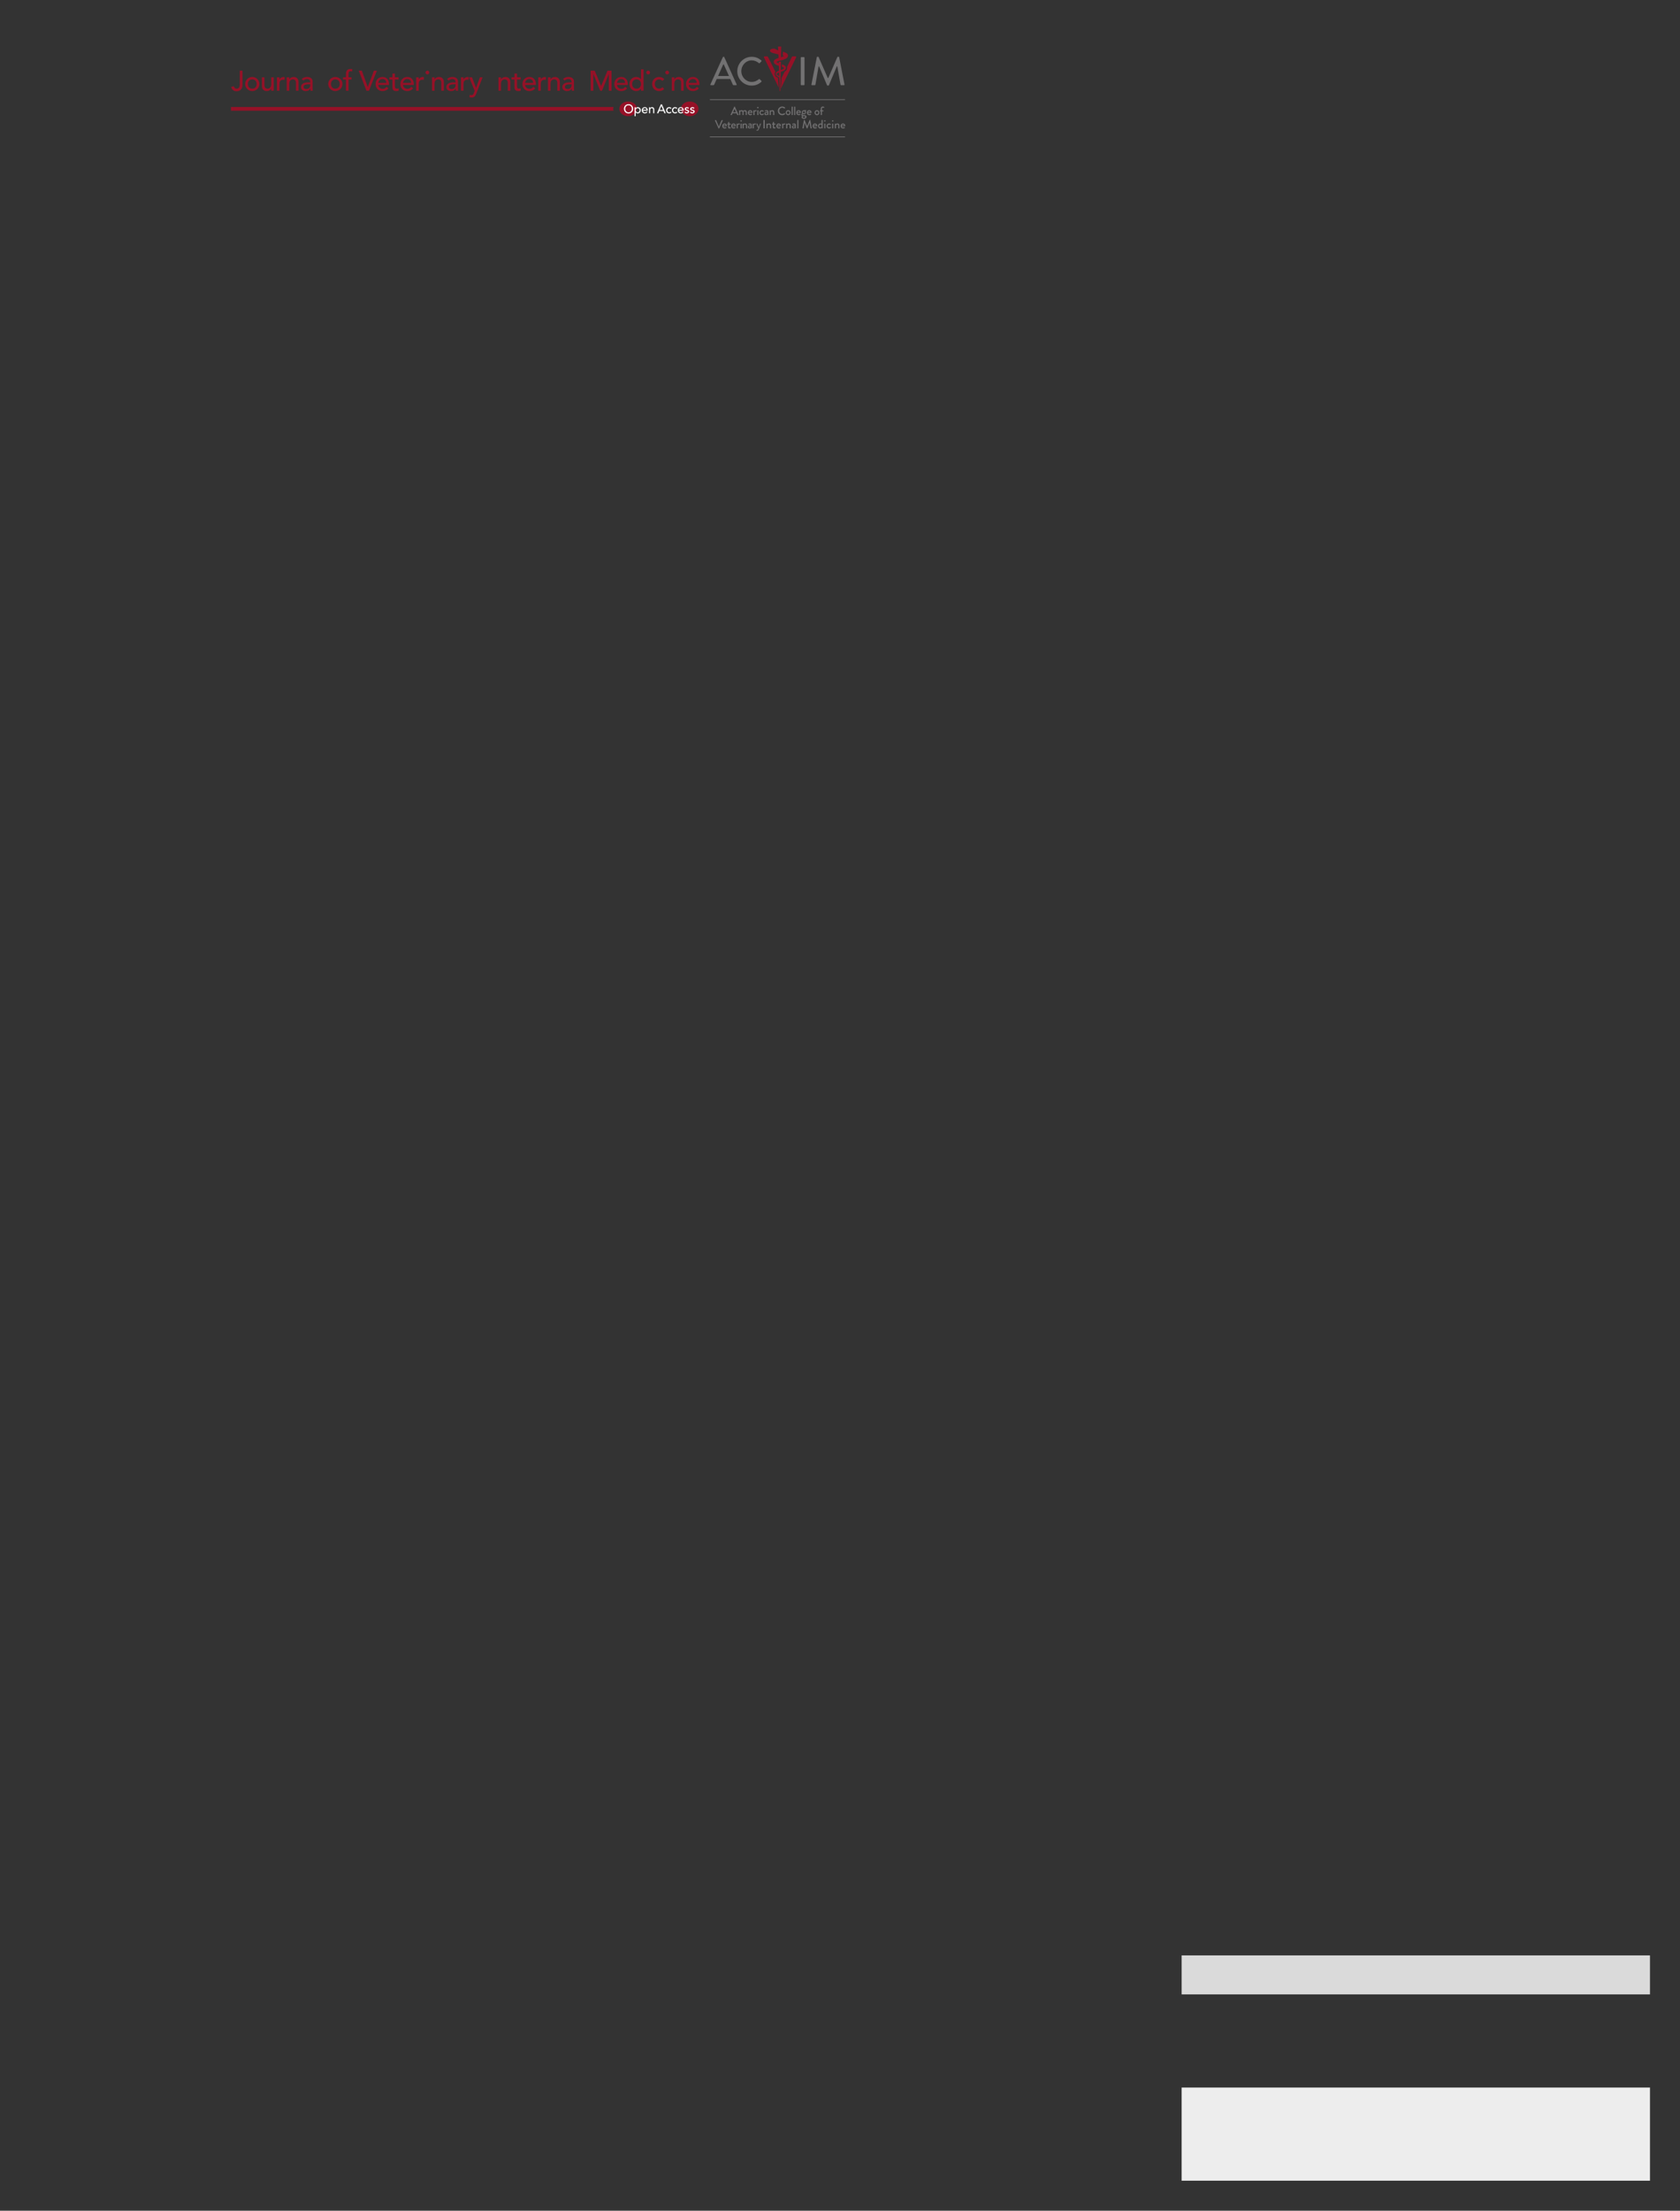 <?xml version="1.0" encoding="UTF-8"?>
<svg height="735.95" width="559.64" xmlns="http://www.w3.org/2000/svg">
 <rect width="100%" height="100%" fill="#333333" stroke="none"/>
 <g>
  <path style="fill:rgb(218,218,218);stroke:none;stroke-width:1.0;" d="M393.620 650.950 L549.640 650.950 L549.640 663.930 L393.620 663.930 "/>
  <path style="fill:rgb(237,237,237);stroke:none;stroke-width:1.0;" d="M393.620 694.940 L549.640 694.940 L549.640 725.950 L393.620 725.950 "/>
  <path style="fill:rgb(23,22,21);stroke:none;stroke-width:0.25;" d="M68.140 31.180 "/>
  <path style="fill:rgb(150,17,39);stroke:none;stroke-width:0.25;" d="M212.180 36.240 C212.180 37.590 210.870 38.680 209.250 38.680 C207.640 38.680 206.320 37.590 206.320 36.240 C206.320 34.890 207.640 33.800 209.250 33.800 C210.870 33.800 212.180 34.890 212.180 36.240 "/>
  <path style="fill:rgb(150,17,39);stroke:none;stroke-width:0.25;" d="M232.700 36.240 C232.700 37.590 231.390 38.680 229.770 38.680 C228.150 38.680 226.840 37.590 226.840 36.240 C226.840 34.890 228.150 33.800 229.770 33.800 C231.390 33.800 232.700 34.890 232.700 36.240 "/>
  <path style="fill:rgb(150,17,39);stroke:none;stroke-width:0.25;" d="M204.260 36.240 C204.260 36.020 204.310 35.820 204.390 35.630 L76.940 35.630 L76.940 36.850 L204.390 36.850 C204.310 36.660 204.260 36.460 204.260 36.240 "/>
  <path style="fill:rgb(255,255,255);stroke:none;stroke-width:0.25;" d="M207.850 36.220 C207.850 35.340 208.490 34.670 209.380 34.670 C210.280 34.670 210.920 35.340 210.920 36.220 C210.920 37.090 210.280 37.760 209.380 37.760 C208.490 37.760 207.850 37.090 207.850 36.220 M210.490 36.220 C210.490 35.570 210.060 35.040 209.380 35.040 C208.710 35.040 208.270 35.570 208.270 36.220 C208.270 36.860 208.710 37.390 209.380 37.390 C210.060 37.390 210.490 36.860 210.490 36.220 "/>
  <path style="fill:rgb(255,255,255);stroke:none;stroke-width:0.25;" d="M211.390 35.720 L211.760 35.720 L211.760 36.000 L211.770 36.000 C211.910 35.790 212.190 35.670 212.460 35.670 C213.070 35.670 213.460 36.120 213.460 36.700 C213.460 37.290 213.060 37.740 212.460 37.740 C212.170 37.740 211.900 37.610 211.770 37.400 L211.760 37.400 L211.760 38.680 L211.390 38.680 L211.390 35.720 ZM211.760 36.700 C211.760 37.100 212.010 37.390 212.410 37.390 C212.810 37.390 213.060 37.100 213.060 36.700 C213.060 36.300 212.810 36.020 212.410 36.020 C212.010 36.020 211.760 36.300 211.760 36.700 "/>
  <path style="fill:rgb(255,255,255);stroke:none;stroke-width:0.25;" d="M214.180 36.840 C214.180 37.180 214.500 37.410 214.850 37.410 C215.080 37.410 215.250 37.300 215.390 37.120 L215.670 37.330 C215.460 37.600 215.180 37.740 214.800 37.740 C214.180 37.740 213.780 37.290 213.780 36.700 C213.780 36.110 214.210 35.670 214.800 35.670 C215.500 35.670 215.760 36.200 215.760 36.710 L215.760 36.840 L214.180 36.840 ZM215.370 36.540 C215.360 36.210 215.170 35.970 214.790 35.970 C214.430 35.970 214.180 36.280 214.180 36.540 L215.370 36.540 "/>
  <path style="fill:rgb(255,255,255);stroke:none;stroke-width:0.25;" d="M216.200 35.720 L216.570 35.720 L216.570 36.020 L216.580 36.020 C216.670 35.810 216.920 35.670 217.230 35.670 C217.610 35.670 217.940 35.900 217.940 36.420 L217.940 37.690 L217.570 37.690 L217.570 36.520 C217.570 36.150 217.360 36.020 217.120 36.020 C216.810 36.020 216.570 36.220 216.570 36.670 L216.570 37.690 L216.200 37.690 L216.200 35.720 "/>
  <path style="fill:rgb(255,255,255);stroke:none;stroke-width:0.25;" d="M220.150 34.740 L220.510 34.740 L221.770 37.690 L221.310 37.690 L221.010 36.960 L219.610 36.960 L219.320 37.690 L218.850 37.690 L220.150 34.740 ZM220.860 36.610 L220.320 35.260 L220.310 35.260 L219.750 36.610 L220.860 36.610 "/>
  <path style="fill:rgb(255,255,255);stroke:none;stroke-width:0.25;" d="M223.400 36.240 C223.270 36.090 223.120 36.020 222.910 36.020 C222.510 36.020 222.300 36.350 222.300 36.720 C222.300 37.090 222.550 37.390 222.930 37.390 C223.140 37.390 223.290 37.310 223.410 37.170 L223.680 37.430 C223.480 37.650 223.220 37.740 222.930 37.740 C222.320 37.740 221.900 37.320 221.900 36.710 C221.900 36.100 222.320 35.670 222.930 35.670 C223.220 35.670 223.490 35.770 223.690 35.980 L223.400 36.240 "/>
  <path style="fill:rgb(255,255,255);stroke:none;stroke-width:0.25;" d="M225.350 36.240 C225.210 36.090 225.070 36.020 224.860 36.020 C224.450 36.020 224.240 36.350 224.240 36.720 C224.240 37.090 224.490 37.390 224.880 37.390 C225.090 37.390 225.230 37.310 225.360 37.170 L225.620 37.430 C225.430 37.650 225.160 37.740 224.880 37.740 C224.270 37.740 223.850 37.320 223.850 36.710 C223.850 36.100 224.260 35.670 224.880 35.670 C225.160 35.670 225.440 35.770 225.630 35.980 L225.350 36.240 "/>
  <path style="fill:rgb(255,255,255);stroke:none;stroke-width:0.25;" d="M226.180 36.840 C226.180 37.180 226.500 37.410 226.840 37.410 C227.070 37.410 227.240 37.300 227.380 37.120 L227.660 37.330 C227.460 37.600 227.170 37.740 226.790 37.740 C226.170 37.740 225.780 37.290 225.780 36.700 C225.780 36.110 226.210 35.670 226.800 35.670 C227.490 35.670 227.760 36.200 227.760 36.710 L227.760 36.840 L226.180 36.840 ZM227.360 36.540 C227.350 36.210 227.170 35.970 226.790 35.970 C226.420 35.970 226.180 36.280 226.180 36.540 L227.360 36.540 "/>
  <path style="fill:rgb(255,255,255);stroke:none;stroke-width:0.25;" d="M229.220 36.210 C229.140 36.100 229.010 36.020 228.820 36.020 C228.650 36.020 228.490 36.090 228.490 36.240 C228.490 36.470 228.830 36.510 228.990 36.540 C229.320 36.620 229.570 36.750 229.570 37.120 C229.570 37.560 229.160 37.740 228.770 37.740 C228.450 37.740 228.210 37.650 228.010 37.390 L228.290 37.160 C228.410 37.270 228.550 37.390 228.770 37.390 C228.960 37.390 229.170 37.310 229.170 37.140 C229.170 36.910 228.860 36.870 228.700 36.830 C228.380 36.760 228.090 36.650 228.090 36.270 C228.090 35.860 228.470 35.670 228.840 35.670 C229.100 35.670 229.370 35.760 229.510 35.990 L229.220 36.210 "/>
  <path style="fill:rgb(255,255,255);stroke:none;stroke-width:0.25;" d="M231.050 36.210 C230.970 36.100 230.840 36.020 230.650 36.020 C230.480 36.020 230.320 36.090 230.320 36.240 C230.320 36.470 230.660 36.510 230.820 36.540 C231.150 36.620 231.400 36.750 231.400 37.120 C231.400 37.560 230.990 37.740 230.600 37.740 C230.280 37.740 230.030 37.650 229.840 37.390 L230.120 37.160 C230.240 37.270 230.380 37.390 230.600 37.390 C230.790 37.390 231.000 37.310 231.000 37.140 C231.000 36.910 230.690 36.870 230.530 36.830 C230.200 36.760 229.920 36.650 229.920 36.270 C229.920 35.860 230.300 35.670 230.670 35.670 C230.930 35.670 231.200 35.760 231.340 35.990 L231.050 36.210 "/>
  <path style="fill:rgb(150,17,39);stroke:none;stroke-width:0.25;" d="M79.880 23.540 L80.780 23.540 L80.780 28.300 C80.780 29.980 79.580 30.370 78.830 30.370 C77.890 30.370 77.210 29.890 77.030 28.910 L77.910 28.710 C78.020 29.210 78.330 29.520 78.830 29.520 C79.730 29.520 79.880 28.760 79.880 28.010 L79.880 23.540 "/>
  <path style="fill:rgb(150,17,39);stroke:none;stroke-width:0.25;" d="M84.040 29.520 C84.940 29.520 85.500 28.870 85.500 27.970 C85.500 27.070 84.940 26.420 84.040 26.420 C83.130 26.420 82.570 27.070 82.570 27.970 C82.570 28.870 83.130 29.520 84.040 29.520 ZM84.040 25.630 C85.360 25.630 86.410 26.670 86.410 27.970 C86.410 29.270 85.360 30.310 84.040 30.310 C82.710 30.310 81.670 29.270 81.670 27.970 C81.670 26.670 82.710 25.630 84.040 25.630 "/>
  <path style="fill:rgb(150,17,39);stroke:none;stroke-width:0.25;" d="M91.190 30.200 L90.350 30.200 L90.350 29.510 L90.330 29.510 C90.110 29.980 89.550 30.310 88.860 30.310 C87.990 30.310 87.240 29.800 87.240 28.610 L87.240 25.740 L88.090 25.740 L88.090 28.380 C88.090 29.210 88.570 29.520 89.100 29.520 C89.810 29.520 90.350 29.070 90.350 28.040 L90.350 25.740 L91.190 25.740 L91.190 30.200 "/>
  <path style="fill:rgb(150,17,39);stroke:none;stroke-width:0.25;" d="M92.250 25.740 L93.090 25.740 L93.090 26.430 L93.110 26.430 C93.330 25.960 93.890 25.630 94.450 25.630 C94.580 25.630 94.710 25.650 94.820 25.690 L94.790 26.600 C94.640 26.560 94.500 26.530 94.370 26.530 C93.540 26.530 93.090 26.980 93.090 27.960 L93.090 30.200 L92.250 30.200 L92.250 25.740 "/>
  <path style="fill:rgb(150,17,39);stroke:none;stroke-width:0.25;" d="M95.500 25.740 L96.350 25.740 L96.350 26.430 L96.360 26.430 C96.580 25.960 97.150 25.630 97.830 25.630 C98.700 25.630 99.450 26.150 99.450 27.330 L99.450 30.200 L98.600 30.200 L98.600 27.570 C98.600 26.730 98.120 26.420 97.590 26.420 C96.880 26.420 96.350 26.870 96.350 27.910 L96.350 30.200 L95.500 30.200 L95.500 25.740 "/>
  <path style="fill:rgb(150,17,39);stroke:none;stroke-width:0.25;" d="M102.900 28.060 C102.100 28.060 101.120 28.200 101.120 28.910 C101.120 29.420 101.500 29.640 102.080 29.640 C103.030 29.640 103.350 28.940 103.350 28.340 L103.350 28.060 L102.900 28.060 ZM100.510 26.290 C100.980 25.850 101.660 25.630 102.280 25.630 C103.600 25.630 104.140 26.340 104.140 27.120 L104.140 29.390 C104.140 29.700 104.150 29.970 104.180 30.200 L103.430 30.200 C103.410 29.970 103.400 29.750 103.400 29.520 L103.380 29.520 C103.010 30.100 102.500 30.310 101.820 30.310 C100.990 30.310 100.280 29.840 100.280 28.980 C100.280 27.830 101.380 27.430 102.730 27.430 L103.350 27.430 L103.350 27.250 C103.350 26.790 103.010 26.310 102.290 26.310 C101.640 26.310 101.330 26.580 101.020 26.810 L100.510 26.290 "/>
  <path style="fill:rgb(150,17,39);stroke:none;stroke-width:0.25;" d="M111.710 29.520 C112.620 29.520 113.180 28.870 113.180 27.970 C113.180 27.070 112.620 26.420 111.710 26.420 C110.810 26.420 110.250 27.070 110.250 27.970 C110.250 28.870 110.810 29.520 111.710 29.520 ZM111.710 25.630 C113.040 25.630 114.080 26.670 114.080 27.970 C114.080 29.270 113.040 30.310 111.710 30.310 C110.390 30.310 109.340 29.270 109.340 27.970 C109.340 26.670 110.390 25.630 111.710 25.630 "/>
  <path style="fill:rgb(150,17,39);stroke:none;stroke-width:0.25;" d="M115.240 26.480 L114.280 26.480 L114.280 25.740 L115.240 25.740 L115.240 24.740 C115.240 23.560 115.650 22.980 116.760 22.980 C116.950 22.980 117.160 22.990 117.390 23.040 L117.300 23.790 C117.140 23.730 116.990 23.710 116.820 23.710 C116.200 23.710 116.100 24.100 116.100 24.720 L116.100 25.740 L117.100 25.740 L117.100 26.480 L116.090 26.480 L116.090 30.200 L115.240 30.200 L115.240 26.480 "/>
  <path style="fill:rgb(150,17,39);stroke:none;stroke-width:0.25;" d="M119.500 23.540 L120.540 23.540 L122.500 28.960 L122.520 28.960 L124.550 23.540 L125.540 23.540 L122.920 30.200 L122.070 30.200 L119.500 23.540 "/>
  <path style="fill:rgb(150,17,39);stroke:none;stroke-width:0.25;" d="M128.690 27.600 C128.670 26.860 128.260 26.310 127.400 26.310 C126.560 26.310 126.020 27.010 126.020 27.600 L128.690 27.600 ZM126.020 28.280 C126.020 29.060 126.740 29.580 127.520 29.580 C128.040 29.580 128.420 29.320 128.750 28.910 L129.390 29.400 C128.920 30.010 128.270 30.310 127.410 30.310 C126.000 30.310 125.120 29.300 125.120 27.970 C125.120 26.640 126.090 25.630 127.420 25.630 C128.990 25.630 129.590 26.830 129.590 27.980 L129.590 28.280 L126.020 28.280 "/>
  <path style="fill:rgb(150,17,39);stroke:none;stroke-width:0.25;" d="M132.770 26.480 L131.560 26.480 L131.560 28.500 C131.560 29.000 131.560 29.520 132.200 29.520 C132.400 29.520 132.630 29.490 132.800 29.390 L132.800 30.160 C132.600 30.280 132.210 30.310 132.040 30.310 C130.730 30.310 130.710 29.510 130.710 28.800 L130.710 26.480 L129.730 26.480 L129.730 25.740 L130.710 25.740 L130.710 24.490 L131.560 24.490 L131.560 25.740 L132.770 25.740 L132.770 26.480 "/>
  <path style="fill:rgb(150,17,39);stroke:none;stroke-width:0.25;" d="M136.940 27.600 C136.920 26.860 136.510 26.310 135.650 26.310 C134.810 26.310 134.270 27.010 134.270 27.600 L136.940 27.600 ZM134.270 28.280 C134.270 29.060 134.990 29.580 135.770 29.580 C136.290 29.580 136.670 29.320 136.990 28.910 L137.630 29.400 C137.160 30.010 136.520 30.310 135.660 30.310 C134.250 30.310 133.360 29.300 133.360 27.970 C133.360 26.640 134.330 25.630 135.670 25.630 C137.240 25.630 137.840 26.830 137.840 27.980 L137.840 28.280 L134.270 28.280 "/>
  <path style="fill:rgb(150,17,39);stroke:none;stroke-width:0.25;" d="M138.630 25.740 L139.480 25.740 L139.480 26.430 L139.500 26.430 C139.710 25.960 140.280 25.630 140.830 25.630 C140.960 25.630 141.100 25.650 141.210 25.690 L141.170 26.600 C141.030 26.560 140.890 26.530 140.760 26.530 C139.930 26.530 139.480 26.980 139.480 27.960 L139.480 30.200 L138.630 30.200 L138.630 25.740 "/>
  <path style="fill:rgb(150,17,39);stroke:none;stroke-width:0.25;" d="M141.940 25.740 M142.370 23.520 C142.700 23.520 142.990 23.800 142.990 24.140 C142.990 24.480 142.700 24.760 142.370 24.760 C142.030 24.760 141.740 24.480 141.740 24.140 C141.740 23.800 142.030 23.520 142.370 23.520 "/>
  <path style="fill:rgb(150,17,39);stroke:none;stroke-width:0.25;" d="M143.910 25.740 L144.750 25.740 L144.750 26.430 L144.770 26.430 C144.990 25.960 145.550 25.630 146.240 25.630 C147.110 25.630 147.860 26.150 147.860 27.330 L147.860 30.200 L147.010 30.200 L147.010 27.570 C147.010 26.730 146.530 26.420 146.000 26.420 C145.290 26.420 144.750 26.870 144.750 27.910 L144.750 30.200 L143.910 30.200 L143.910 25.740 "/>
  <path style="fill:rgb(150,17,39);stroke:none;stroke-width:0.25;" d="M151.320 28.060 C150.520 28.060 149.540 28.200 149.540 28.910 C149.540 29.420 149.920 29.640 150.500 29.640 C151.440 29.640 151.770 28.940 151.770 28.340 L151.770 28.060 L151.320 28.060 ZM148.930 26.290 C149.400 25.850 150.080 25.630 150.700 25.630 C152.020 25.630 152.560 26.340 152.560 27.120 L152.560 29.390 C152.560 29.700 152.570 29.970 152.600 30.200 L151.850 30.200 C151.830 29.970 151.820 29.750 151.820 29.520 L151.800 29.520 C151.420 30.100 150.920 30.310 150.240 30.310 C149.410 30.310 148.700 29.840 148.700 28.980 C148.700 27.830 149.800 27.430 151.150 27.430 L151.770 27.430 L151.770 27.250 C151.770 26.790 151.430 26.310 150.710 26.310 C150.060 26.310 149.750 26.580 149.440 26.810 L148.930 26.290 "/>
  <path style="fill:rgb(150,17,39);stroke:none;stroke-width:0.25;" d="M153.560 25.740 L154.400 25.740 L154.400 26.430 L154.420 26.430 C154.640 25.960 155.200 25.630 155.760 25.630 C155.890 25.630 156.020 25.650 156.130 25.690 L156.100 26.600 C155.960 26.560 155.820 26.530 155.680 26.530 C154.860 26.530 154.400 26.980 154.400 27.960 L154.400 30.200 L153.560 30.200 L153.560 25.740 "/>
  <path style="fill:rgb(150,17,39);stroke:none;stroke-width:0.25;" d="M156.270 25.740 L157.250 25.740 L158.580 29.220 L158.600 29.220 L159.860 25.740 L160.770 25.740 L158.650 31.160 C158.350 31.930 158.060 32.460 157.130 32.460 C156.880 32.460 156.610 32.430 156.380 32.340 L156.480 31.570 C156.640 31.630 156.820 31.670 156.990 31.670 C157.530 31.670 157.690 31.380 157.850 30.930 L158.130 30.230 L156.270 25.740 "/>
  <path style="fill:rgb(150,17,39);stroke:none;stroke-width:0.25;" d="M166.050 25.740 L166.890 25.740 L166.890 26.430 L166.910 26.430 C167.130 25.960 167.690 25.630 168.380 25.630 C169.250 25.630 170.000 26.150 170.000 27.330 L170.000 30.200 L169.150 30.200 L169.150 27.570 C169.150 26.730 168.670 26.420 168.140 26.420 C167.430 26.420 166.890 26.870 166.890 27.910 L166.890 30.200 L166.050 30.200 L166.050 25.740 "/>
  <path style="fill:rgb(150,17,39);stroke:none;stroke-width:0.25;" d="M173.440 26.480 L172.230 26.480 L172.230 28.500 C172.230 29.000 172.230 29.520 172.870 29.520 C173.060 29.520 173.300 29.490 173.470 29.390 L173.470 30.160 C173.270 30.280 172.880 30.310 172.710 30.310 C171.400 30.310 171.380 29.510 171.380 28.800 L171.380 26.480 L170.400 26.480 L170.400 25.740 L171.380 25.740 L171.380 24.490 L172.230 24.490 L172.230 25.740 L173.440 25.740 L173.440 26.480 "/>
  <path style="fill:rgb(150,17,39);stroke:none;stroke-width:0.25;" d="M177.610 27.600 C177.590 26.860 177.170 26.310 176.320 26.310 C175.480 26.310 174.930 27.010 174.930 27.600 L177.610 27.600 ZM174.930 28.280 C174.930 29.060 175.660 29.580 176.440 29.580 C176.960 29.580 177.330 29.320 177.660 28.910 L178.300 29.400 C177.830 30.010 177.180 30.310 176.330 30.310 C174.920 30.310 174.030 29.300 174.030 27.970 C174.030 26.640 175.000 25.630 176.340 25.630 C177.910 25.630 178.510 26.830 178.510 27.980 L178.510 28.280 L174.930 28.280 "/>
  <path style="fill:rgb(150,17,39);stroke:none;stroke-width:0.25;" d="M179.300 25.740 L180.150 25.740 L180.150 26.430 L180.160 26.430 C180.380 25.960 180.940 25.630 181.500 25.630 C181.630 25.630 181.760 25.650 181.880 25.690 L181.840 26.600 C181.700 26.560 181.560 26.530 181.430 26.530 C180.600 26.530 180.150 26.980 180.150 27.960 L180.150 30.200 L179.300 30.200 L179.300 25.740 "/>
  <path style="fill:rgb(150,17,39);stroke:none;stroke-width:0.25;" d="M182.540 25.740 L183.390 25.740 L183.390 26.430 L183.410 26.430 C183.630 25.960 184.190 25.630 184.880 25.630 C185.740 25.630 186.500 26.150 186.500 27.330 L186.500 30.200 L185.650 30.200 L185.650 27.570 C185.650 26.730 185.170 26.420 184.630 26.420 C183.930 26.420 183.390 26.870 183.390 27.910 L183.390 30.200 L182.540 30.200 L182.540 25.740 "/>
  <path style="fill:rgb(150,17,39);stroke:none;stroke-width:0.25;" d="M189.960 28.060 C189.160 28.060 188.180 28.200 188.180 28.910 C188.180 29.420 188.550 29.640 189.140 29.640 C190.080 29.640 190.410 28.940 190.410 28.340 L190.410 28.060 L189.960 28.060 ZM187.570 26.290 C188.040 25.850 188.710 25.630 189.340 25.630 C190.650 25.630 191.200 26.340 191.200 27.120 L191.200 29.390 C191.200 29.700 191.210 29.970 191.240 30.200 L190.480 30.200 C190.460 29.970 190.450 29.750 190.450 29.520 L190.440 29.520 C190.060 30.100 189.550 30.310 188.870 30.310 C188.050 30.310 187.330 29.840 187.330 28.980 C187.330 27.830 188.430 27.430 189.790 27.430 L190.410 27.430 L190.410 27.250 C190.410 26.790 190.070 26.310 189.340 26.310 C188.700 26.310 188.380 26.580 188.070 26.810 L187.570 26.290 "/>
  <path style="fill:rgb(150,17,39);stroke:none;stroke-width:0.25;" d="M196.760 23.540 L198.110 23.540 L200.230 28.580 L200.260 28.580 L202.360 23.540 L203.710 23.540 L203.710 30.200 L202.800 30.200 L202.800 24.730 L202.780 24.730 L200.540 30.200 L199.940 30.200 L197.690 24.730 L197.670 24.730 L197.670 30.200 L196.760 30.200 L196.760 23.540 "/>
  <path style="fill:rgb(150,17,39);stroke:none;stroke-width:0.25;" d="M208.220 27.600 C208.200 26.860 207.790 26.310 206.930 26.310 C206.090 26.310 205.550 27.010 205.550 27.600 L208.220 27.600 ZM205.550 28.280 C205.550 29.060 206.270 29.580 207.050 29.580 C207.570 29.580 207.950 29.320 208.280 28.910 L208.920 29.400 C208.450 30.010 207.800 30.310 206.940 30.310 C205.530 30.310 204.650 29.300 204.650 27.970 C204.650 26.640 205.610 25.630 206.950 25.630 C208.520 25.630 209.120 26.830 209.120 27.980 L209.120 28.280 L205.550 28.280 "/>
  <path style="fill:rgb(150,17,39);stroke:none;stroke-width:0.25;" d="M213.530 27.970 C213.530 27.070 212.960 26.420 212.060 26.420 C211.150 26.420 210.590 27.070 210.590 27.970 C210.590 28.880 211.150 29.520 212.060 29.520 C212.960 29.520 213.530 28.880 213.530 27.970 ZM214.370 30.200 L213.530 30.200 L213.530 29.560 L213.510 29.560 C213.180 30.040 212.560 30.310 211.960 30.310 C210.570 30.310 209.690 29.290 209.690 27.970 C209.690 26.640 210.580 25.630 211.960 25.630 C212.590 25.630 213.210 25.920 213.510 26.380 L213.530 26.380 L213.530 23.090 L214.370 23.090 L214.370 30.200 "/>
  <path style="fill:rgb(150,17,39);stroke:none;stroke-width:0.25;" d="M215.490 25.740 M215.910 23.520 C216.250 23.520 216.540 23.800 216.540 24.140 C216.540 24.480 216.250 24.760 215.910 24.760 C215.580 24.760 215.290 24.480 215.290 24.140 C215.290 23.800 215.580 23.520 215.910 23.520 "/>
  <path style="fill:rgb(150,17,39);stroke:none;stroke-width:0.25;" d="M220.650 26.930 C220.330 26.600 220.010 26.430 219.540 26.430 C218.610 26.430 218.140 27.170 218.140 28.010 C218.140 28.850 218.710 29.520 219.580 29.520 C220.050 29.520 220.380 29.350 220.660 29.020 L221.260 29.630 C220.820 30.120 220.220 30.310 219.570 30.310 C218.200 30.310 217.240 29.360 217.240 27.990 C217.240 26.620 218.180 25.640 219.570 25.640 C220.220 25.640 220.840 25.860 221.280 26.340 L220.650 26.930 "/>
  <path style="fill:rgb(150,17,39);stroke:none;stroke-width:0.25;" d="M221.820 25.740 M222.240 23.520 C222.580 23.520 222.870 23.800 222.870 24.140 C222.870 24.480 222.580 24.760 222.240 24.760 C221.910 24.760 221.620 24.480 221.620 24.140 C221.620 23.800 221.910 23.520 222.240 23.520 "/>
  <path style="fill:rgb(150,17,39);stroke:none;stroke-width:0.25;" d="M223.790 25.740 L224.630 25.740 L224.630 26.430 L224.650 26.430 C224.870 25.960 225.430 25.630 226.120 25.630 C226.980 25.630 227.740 26.150 227.740 27.330 L227.740 30.200 L226.890 30.200 L226.890 27.570 C226.890 26.730 226.410 26.420 225.870 26.420 C225.170 26.420 224.630 26.870 224.630 27.910 L224.630 30.200 L223.790 30.200 L223.790 25.740 "/>
  <path style="fill:rgb(150,17,39);stroke:none;stroke-width:0.25;" d="M232.100 27.600 C232.080 26.860 231.670 26.310 230.810 26.310 C229.980 26.310 229.430 27.010 229.430 27.600 L232.100 27.600 ZM229.430 28.280 C229.430 29.060 230.150 29.580 230.930 29.580 C231.450 29.580 231.830 29.320 232.160 28.910 L232.800 29.400 C232.330 30.010 231.680 30.310 230.820 30.310 C229.410 30.310 228.530 29.300 228.530 27.970 C228.530 26.640 229.500 25.630 230.830 25.630 C232.400 25.630 233.000 26.830 233.000 27.980 L233.000 28.280 L229.430 28.280 "/>
  <path style="fill:rgb(114,113,114);stroke:none;stroke-width:0.25;" d="M238.750 26.300 L243.270 26.300 L243.280 26.310 L244.130 28.200 C244.180 28.310 244.250 28.360 244.370 28.360 L245.220 28.360 C245.300 28.360 245.350 28.330 245.380 28.280 C245.410 28.230 245.410 28.170 245.390 28.110 L241.260 19.000 C241.230 18.950 241.140 18.900 241.100 18.900 L240.960 18.900 C240.930 18.900 240.830 18.950 240.800 19.010 L236.650 28.110 C236.620 28.170 236.620 28.230 236.650 28.280 C236.680 28.330 236.740 28.360 236.810 28.360 L237.660 28.360 C237.780 28.360 237.870 28.280 237.900 28.200 C238.040 27.890 238.180 27.580 238.310 27.280 C238.440 26.990 238.590 26.670 238.730 26.350 L238.750 26.300 ZM242.830 25.290 L239.210 25.290 L240.930 21.430 L241.090 21.430 L241.110 21.470 L242.830 25.290 "/>
  <path style="fill:rgb(114,113,114);stroke:none;stroke-width:0.25;" d="M250.400 18.910 C247.750 18.910 245.600 21.060 245.600 23.720 C245.600 26.350 247.750 28.500 250.400 28.500 C251.650 28.500 252.770 28.050 253.640 27.210 C253.680 27.170 253.700 27.110 253.700 27.050 C253.700 27.020 253.690 26.980 253.660 26.950 L253.030 26.340 C252.980 26.300 252.880 26.300 252.810 26.360 C252.190 26.830 251.480 27.270 250.430 27.270 C248.510 27.270 246.950 25.660 246.950 23.690 C246.950 21.710 248.510 20.090 250.420 20.090 C251.250 20.090 252.150 20.440 252.810 21.020 C252.900 21.110 252.970 21.120 253.040 21.030 L253.640 20.410 C253.680 20.380 253.700 20.330 253.700 20.280 C253.700 20.230 253.670 20.180 253.630 20.150 C252.640 19.290 251.650 18.910 250.400 18.910 "/>
  <path style="fill:rgb(114,113,114);stroke:none;stroke-width:0.25;" d="M266.930 19.020 C266.840 19.020 266.750 19.100 266.750 19.200 L266.750 28.180 C266.750 28.270 266.840 28.360 266.930 28.360 L267.820 28.360 C267.920 28.360 268.000 28.270 268.000 28.180 L268.000 19.200 C268.000 19.100 267.920 19.020 267.820 19.020 L266.930 19.020 "/>
  <path style="fill:rgb(114,113,114);stroke:none;stroke-width:0.25;" d="M272.680 22.100 L272.860 22.100 L272.870 22.120 L275.510 28.390 C275.530 28.440 275.600 28.490 275.680 28.490 L275.940 28.490 C276.040 28.490 276.100 28.440 276.110 28.400 L278.750 22.100 L278.920 22.100 L278.930 22.170 L280.000 28.230 C280.020 28.280 280.100 28.360 280.200 28.360 L281.140 28.360 C281.210 28.360 281.270 28.340 281.300 28.300 C281.340 28.260 281.330 28.190 281.320 28.150 L279.540 19.020 C279.520 18.950 279.430 18.890 279.350 18.890 L279.120 18.890 C279.050 18.890 278.970 18.940 278.950 18.980 L275.910 25.970 L275.740 25.970 L275.740 25.950 L272.690 18.980 C272.670 18.940 272.580 18.890 272.520 18.890 L272.290 18.890 C272.210 18.890 272.120 18.950 272.100 19.030 L270.300 28.140 C270.300 28.210 270.300 28.260 270.340 28.300 C270.370 28.340 270.430 28.360 270.500 28.360 L271.440 28.360 C271.530 28.360 271.620 28.280 271.620 28.240 L272.680 22.100 "/>
  <path style="fill:rgb(150,17,39);stroke:none;stroke-width:0.25;" d="M265.190 18.870 C265.140 18.800 265.060 18.760 264.960 18.760 L264.050 18.760 C263.930 18.760 263.840 18.840 263.810 18.910 L262.190 22.230 C262.200 22.270 262.210 22.310 262.220 22.350 C262.240 22.460 262.240 22.540 262.230 22.590 L262.230 22.680 C262.150 23.290 261.780 23.580 261.580 23.730 C261.510 23.780 261.450 23.820 261.390 23.850 L260.370 25.930 L260.110 29.470 C260.130 29.450 260.140 29.440 260.150 29.420 L265.200 19.120 C265.240 19.030 265.240 18.940 265.190 18.870 "/>
  <path style="fill:rgb(150,17,39);stroke:none;stroke-width:0.25;" d="M259.150 25.880 C258.900 25.780 258.600 25.660 258.450 25.510 C258.320 25.370 258.220 25.210 258.150 25.050 C258.080 24.860 258.050 24.650 258.070 24.450 C258.110 24.200 258.200 24.030 258.300 23.900 L255.800 18.910 C255.770 18.850 255.670 18.760 255.560 18.760 L254.740 18.760 C254.640 18.760 254.560 18.800 254.510 18.870 C254.460 18.940 254.460 19.030 254.500 19.120 L259.410 29.190 L259.150 25.880 "/>
  <path style="fill:rgb(150,17,39);stroke:none;stroke-width:0.25;" d="M262.480 18.300 C262.450 18.190 262.410 18.140 262.380 18.070 C262.220 17.820 262.010 17.700 261.840 17.600 C261.660 17.510 261.490 17.440 261.330 17.380 C261.150 17.320 260.980 17.260 260.820 17.210 L260.720 18.450 C260.730 18.460 260.750 18.460 260.760 18.470 C260.880 18.500 260.990 18.550 261.090 18.590 C261.120 18.610 261.150 18.630 261.180 18.640 C261.160 18.650 261.150 18.660 261.130 18.670 C261.010 18.740 260.860 18.810 260.690 18.870 L260.690 18.870 L260.670 18.880 C260.540 18.920 260.400 18.970 260.260 19.010 C260.250 19.020 260.240 19.020 260.230 19.020 L260.230 19.020 L260.170 19.040 L260.250 15.500 L259.170 15.500 L259.240 16.760 C259.190 16.740 259.140 16.730 259.100 16.710 C258.880 16.640 258.700 16.570 258.500 16.450 C258.320 16.340 258.120 16.210 257.900 16.200 C257.440 16.180 256.960 16.240 256.600 16.550 C256.460 16.680 256.460 16.860 256.520 17.030 C256.600 17.270 256.950 17.500 257.550 17.690 C257.830 17.770 258.980 18.040 259.300 18.110 L259.370 19.290 C259.300 19.310 259.250 19.320 259.180 19.340 C259.000 19.410 258.810 19.470 258.610 19.560 C258.420 19.650 258.210 19.750 258.020 19.940 C257.920 20.040 257.830 20.150 257.780 20.360 C257.770 20.410 257.760 20.490 257.760 20.510 C257.760 20.540 257.760 20.560 257.760 20.580 C257.770 20.690 257.760 20.630 257.770 20.650 C257.770 20.660 257.770 20.680 257.770 20.690 C257.780 20.710 257.780 20.730 257.790 20.760 C257.800 20.800 257.810 20.850 257.830 20.890 C257.910 21.070 258.030 21.210 258.140 21.310 C258.260 21.410 258.360 21.470 258.470 21.530 C258.820 21.720 259.140 21.820 259.450 21.910 L259.490 23.550 C259.230 23.650 258.980 23.770 258.740 23.950 C258.600 24.070 258.440 24.190 258.400 24.500 C258.380 24.620 258.400 24.760 258.450 24.890 C258.500 25.020 258.570 25.130 258.650 25.200 C258.940 25.490 259.210 25.580 259.470 25.690 C259.520 25.710 259.550 25.730 259.580 25.740 L259.700 30.290 L259.930 30.290 L260.080 23.910 C260.310 23.840 260.540 23.770 260.780 23.670 C260.950 23.600 261.130 23.520 261.320 23.390 C261.490 23.260 261.750 23.060 261.800 22.620 C261.800 22.600 261.800 22.570 261.800 22.550 C261.810 22.540 261.800 22.460 261.790 22.420 C261.780 22.360 261.770 22.320 261.750 22.290 C261.740 22.260 261.730 22.210 261.710 22.190 C261.640 22.060 261.550 21.980 261.460 21.900 C261.280 21.760 261.100 21.670 260.910 21.590 C260.770 21.530 260.630 21.480 260.490 21.420 L260.420 22.210 C260.490 22.230 260.560 22.250 260.630 22.270 C260.780 22.330 260.930 22.400 261.040 22.480 C261.090 22.520 261.130 22.560 261.150 22.590 C261.190 22.640 261.190 22.690 261.150 22.740 C261.130 22.780 261.090 22.820 261.030 22.870 C260.920 22.960 260.770 23.040 260.620 23.100 C260.440 23.180 260.270 23.260 260.090 23.320 L260.170 20.490 L259.410 20.610 L259.420 21.060 C259.210 20.980 259.010 20.900 258.860 20.800 C258.540 20.600 258.850 20.450 259.540 20.260 C259.890 20.170 260.230 20.080 260.570 19.990 C260.930 19.890 261.290 19.790 261.700 19.580 C261.900 19.470 262.150 19.320 262.350 19.020 C262.440 18.870 262.500 18.710 262.500 18.520 C262.500 18.500 262.500 18.480 262.500 18.460 C262.500 18.410 262.490 18.350 262.480 18.300 ZM259.570 25.350 C259.560 25.350 259.560 25.350 259.550 25.340 C259.310 25.230 259.030 25.090 258.850 24.890 C258.540 24.540 259.030 24.280 259.540 24.090 L259.570 25.350 "/>
  <path style="fill:none;stroke:rgb(114,113,114);stroke-width:0.25;" d="M236.470 33.180 L281.490 33.180 "/>
  <path style="fill:none;stroke:rgb(114,113,114);stroke-width:0.25;" d="M236.470 45.570 L281.490 45.570 "/>
  <path style="fill:rgb(114,113,114);stroke:none;stroke-width:0.25;" d="M243.380 38.200 L244.610 35.510 C244.620 35.490 244.660 35.470 244.680 35.470 L244.720 35.470 C244.740 35.470 244.770 35.490 244.790 35.510 L246.010 38.200 C246.030 38.260 246.000 38.310 245.940 38.310 L245.690 38.310 C245.640 38.310 245.610 38.280 245.590 38.250 L245.350 37.700 L244.040 37.700 C243.960 37.890 243.870 38.070 243.790 38.250 C243.780 38.280 243.750 38.310 243.700 38.310 L243.450 38.310 C243.390 38.310 243.360 38.260 243.380 38.200 ZM245.190 37.360 L244.700 36.260 L244.680 36.260 L244.190 37.360 L245.190 37.360 "/>
  <path style="fill:rgb(114,113,114);stroke:none;stroke-width:0.25;" d="M246.210 36.780 C246.210 36.740 246.240 36.710 246.280 36.710 L246.390 36.710 C246.430 36.710 246.450 36.730 246.460 36.760 L246.510 36.890 C246.540 36.850 246.720 36.670 247.030 36.670 C247.260 36.670 247.430 36.760 247.550 36.920 C247.590 36.880 247.830 36.670 248.130 36.670 C248.620 36.670 248.790 37.010 248.790 37.430 L248.790 38.230 C248.790 38.270 248.760 38.310 248.710 38.310 L248.490 38.310 C248.450 38.310 248.410 38.270 248.410 38.230 L248.410 37.410 C248.410 37.160 248.300 37.020 248.080 37.020 C247.840 37.020 247.700 37.190 247.670 37.210 C247.680 37.250 247.680 37.320 247.680 37.400 L247.680 38.230 C247.680 38.270 247.650 38.310 247.610 38.310 L247.390 38.310 C247.350 38.310 247.320 38.270 247.320 38.230 L247.320 37.410 C247.320 37.160 247.200 37.020 246.980 37.020 C246.740 37.020 246.600 37.200 246.580 37.260 L246.580 38.230 C246.580 38.270 246.540 38.310 246.510 38.310 L246.280 38.310 C246.240 38.310 246.210 38.270 246.210 38.230 L246.210 36.780 "/>
  <path style="fill:rgb(114,113,114);stroke:none;stroke-width:0.25;" d="M249.910 36.670 C250.330 36.670 250.650 36.980 250.650 37.410 C250.650 37.440 250.650 37.490 250.640 37.520 C250.640 37.560 250.600 37.580 250.570 37.580 L249.480 37.580 C249.490 37.800 249.680 38.010 249.940 38.010 C250.080 38.010 250.220 37.950 250.290 37.900 C250.350 37.870 250.370 37.850 250.400 37.890 L250.520 38.040 C250.540 38.080 250.560 38.110 250.510 38.150 C250.390 38.250 250.180 38.350 249.920 38.350 C249.430 38.350 249.110 37.970 249.110 37.510 C249.110 37.050 249.430 36.670 249.910 36.670 ZM250.280 37.330 C250.260 37.140 250.100 36.980 249.910 36.980 C249.690 36.980 249.530 37.130 249.500 37.330 L250.280 37.330 "/>
  <path style="fill:rgb(114,113,114);stroke:none;stroke-width:0.25;" d="M250.970 36.780 C250.970 36.740 251.010 36.710 251.050 36.710 L251.160 36.710 C251.190 36.710 251.220 36.730 251.230 36.760 L251.280 36.900 C251.300 36.860 251.450 36.670 251.740 36.670 C251.890 36.670 252.080 36.710 252.040 36.820 L251.940 37.010 C251.920 37.050 251.880 37.060 251.840 37.050 C251.820 37.030 251.760 37.020 251.710 37.020 C251.470 37.020 251.360 37.190 251.350 37.220 L251.350 38.230 C251.350 38.300 251.300 38.310 251.240 38.310 L251.050 38.310 C251.010 38.310 250.970 38.270 250.970 38.230 L250.970 36.780 "/>
  <path style="fill:rgb(114,113,114);stroke:none;stroke-width:0.25;" d="M252.210 35.820 C252.210 35.690 252.310 35.590 252.440 35.590 C252.570 35.590 252.680 35.690 252.680 35.820 C252.680 35.950 252.570 36.060 252.440 36.060 C252.310 36.060 252.210 35.950 252.210 35.820 ZM252.260 36.780 C252.260 36.740 252.290 36.710 252.330 36.710 L252.560 36.710 C252.600 36.710 252.640 36.740 252.640 36.780 L252.640 38.230 C252.640 38.270 252.600 38.310 252.560 38.310 L252.330 38.310 C252.290 38.310 252.260 38.270 252.260 38.230 L252.260 36.780 "/>
  <path style="fill:rgb(114,113,114);stroke:none;stroke-width:0.25;" d="M253.820 36.670 C254.060 36.670 254.250 36.770 254.400 36.950 C254.420 36.990 254.420 37.040 254.380 37.060 L254.250 37.180 C254.200 37.230 254.170 37.200 254.140 37.170 C254.070 37.090 253.950 37.020 253.820 37.020 C253.560 37.020 253.350 37.240 253.350 37.510 C253.350 37.780 253.550 38.010 253.820 38.010 C254.020 38.010 254.100 37.900 254.190 37.820 C254.220 37.780 254.260 37.780 254.300 37.810 L254.400 37.900 C254.440 37.930 254.460 37.970 254.430 38.010 C254.300 38.220 254.090 38.350 253.810 38.350 C253.360 38.350 252.970 37.990 252.970 37.510 C252.970 37.040 253.370 36.670 253.820 36.670 "/>
  <path style="fill:rgb(114,113,114);stroke:none;stroke-width:0.25;" d="M255.290 37.300 C255.460 37.300 255.610 37.350 255.610 37.350 C255.610 37.090 255.570 36.990 255.360 36.990 C255.180 36.990 255.000 37.040 254.920 37.060 C254.870 37.080 254.840 37.050 254.830 37.000 L254.800 36.850 C254.780 36.800 254.810 36.770 254.850 36.760 C254.880 36.750 255.100 36.670 255.400 36.670 C255.910 36.670 255.960 36.980 255.960 37.380 L255.960 38.230 C255.960 38.270 255.920 38.310 255.880 38.310 L255.770 38.310 C255.740 38.310 255.720 38.290 255.700 38.250 L255.660 38.140 C255.580 38.230 255.420 38.350 255.170 38.350 C254.870 38.350 254.650 38.140 254.650 37.810 C254.650 37.520 254.890 37.300 255.290 37.300 ZM255.250 38.060 C255.410 38.060 255.560 37.940 255.610 37.860 L255.610 37.610 C255.580 37.590 255.470 37.540 255.330 37.540 C255.140 37.540 255.000 37.650 255.000 37.810 C255.000 37.950 255.100 38.060 255.250 38.060 "/>
  <path style="fill:rgb(114,113,114);stroke:none;stroke-width:0.25;" d="M256.400 36.780 C256.400 36.740 256.440 36.710 256.480 36.710 L256.590 36.710 C256.630 36.710 256.650 36.730 256.660 36.760 L256.710 36.890 C256.740 36.860 256.950 36.670 257.270 36.670 C257.760 36.670 257.940 37.010 257.940 37.430 L257.940 38.230 C257.940 38.270 257.900 38.310 257.860 38.310 L257.630 38.310 C257.590 38.310 257.550 38.270 257.550 38.230 L257.550 37.410 C257.550 37.160 257.430 37.020 257.220 37.020 C256.970 37.020 256.800 37.200 256.780 37.260 L256.780 38.230 C256.780 38.280 256.750 38.310 256.690 38.310 L256.480 38.310 C256.440 38.310 256.400 38.270 256.400 38.230 L256.400 36.780 "/>
  <path style="fill:rgb(114,113,114);stroke:none;stroke-width:0.25;" d="M260.560 35.470 C260.960 35.470 261.260 35.600 261.530 35.840 C261.570 35.870 261.570 35.920 261.530 35.950 L261.360 36.130 C261.330 36.170 261.290 36.170 261.260 36.130 C261.070 35.970 260.810 35.860 260.570 35.860 C259.990 35.860 259.560 36.340 259.560 36.900 C259.560 37.460 260.000 37.940 260.570 37.940 C260.860 37.940 261.070 37.820 261.260 37.680 C261.290 37.650 261.330 37.650 261.350 37.670 L261.540 37.850 C261.570 37.880 261.560 37.930 261.530 37.960 C261.260 38.220 260.920 38.350 260.560 38.350 C259.760 38.350 259.120 37.710 259.120 36.910 C259.120 36.110 259.760 35.470 260.560 35.470 "/>
  <path style="fill:rgb(114,113,114);stroke:none;stroke-width:0.25;" d="M262.550 36.670 C263.000 36.670 263.360 37.050 263.360 37.500 C263.360 37.960 263.000 38.350 262.550 38.350 C262.100 38.350 261.740 37.960 261.740 37.500 C261.740 37.050 262.100 36.670 262.550 36.670 ZM262.550 38.010 C262.800 38.010 263.000 37.780 263.000 37.500 C263.000 37.240 262.800 37.020 262.550 37.020 C262.300 37.020 262.100 37.240 262.100 37.500 C262.100 37.780 262.300 38.010 262.550 38.010 "/>
  <path style="fill:rgb(114,113,114);stroke:none;stroke-width:0.25;" d="M263.700 35.580 C263.700 35.540 263.730 35.510 263.770 35.510 L264.000 35.510 C264.040 35.510 264.080 35.540 264.080 35.580 L264.080 38.230 C264.080 38.270 264.040 38.310 264.000 38.310 L263.770 38.310 C263.730 38.310 263.700 38.270 263.700 38.230 L263.700 35.580 "/>
  <path style="fill:rgb(114,113,114);stroke:none;stroke-width:0.25;" d="M264.540 35.580 C264.540 35.540 264.570 35.510 264.610 35.510 L264.840 35.510 C264.880 35.510 264.920 35.540 264.920 35.580 L264.920 38.230 C264.920 38.270 264.880 38.310 264.840 38.310 L264.610 38.310 C264.570 38.310 264.540 38.270 264.540 38.230 L264.540 35.580 "/>
  <path style="fill:rgb(114,113,114);stroke:none;stroke-width:0.25;" d="M266.060 36.670 C266.480 36.670 266.800 36.980 266.800 37.410 C266.800 37.440 266.790 37.490 266.790 37.520 C266.780 37.560 266.750 37.580 266.720 37.580 L265.630 37.580 C265.640 37.800 265.830 38.010 266.090 38.010 C266.230 38.010 266.360 37.950 266.440 37.900 C266.490 37.870 266.520 37.850 266.550 37.890 L266.660 38.040 C266.690 38.080 266.700 38.110 266.650 38.150 C266.540 38.250 266.330 38.350 266.060 38.350 C265.580 38.350 265.260 37.970 265.260 37.510 C265.260 37.050 265.580 36.670 266.060 36.670 ZM266.420 37.330 C266.410 37.140 266.250 36.980 266.050 36.980 C265.840 36.980 265.670 37.130 265.650 37.330 L266.420 37.330 "/>
  <path style="fill:rgb(114,113,114);stroke:none;stroke-width:0.25;" d="M267.240 37.760 C267.240 37.760 267.120 37.610 267.120 37.370 C267.120 37.000 267.400 36.670 267.810 36.670 L268.510 36.670 C268.550 36.670 268.580 36.700 268.580 36.740 L268.580 36.840 C268.580 36.870 268.570 36.910 268.540 36.910 L268.320 36.970 C268.320 36.970 268.490 37.100 268.490 37.400 C268.490 37.740 268.230 38.050 267.810 38.050 C267.610 38.050 267.500 37.990 267.460 37.990 C267.440 37.990 267.300 38.060 267.300 38.180 C267.300 38.280 267.370 38.350 267.490 38.350 L268.040 38.350 C268.380 38.350 268.660 38.540 268.660 38.890 C268.660 39.240 268.340 39.550 267.810 39.550 C267.250 39.550 267.020 39.260 267.020 39.000 C267.020 38.760 267.210 38.650 267.260 38.620 L267.260 38.610 C267.170 38.590 266.960 38.480 266.960 38.210 C266.960 37.900 267.240 37.760 267.240 37.760 ZM267.810 39.220 C268.050 39.220 268.260 39.100 268.260 38.900 C268.260 38.840 268.220 38.680 267.960 38.680 C267.850 38.680 267.730 38.680 267.610 38.680 C267.590 38.690 267.390 38.760 267.390 38.940 C267.390 39.100 267.560 39.220 267.810 39.220 ZM268.150 37.380 C268.150 37.160 268.020 37.010 267.820 37.010 C267.610 37.010 267.460 37.160 267.460 37.380 C267.460 37.590 267.610 37.740 267.820 37.740 C268.020 37.740 268.150 37.590 268.150 37.380 "/>
  <path style="fill:rgb(114,113,114);stroke:none;stroke-width:0.25;" d="M269.580 36.670 C270.000 36.670 270.320 36.980 270.320 37.410 C270.320 37.440 270.320 37.490 270.310 37.520 C270.310 37.560 270.280 37.580 270.240 37.580 L269.150 37.580 C269.160 37.800 269.350 38.010 269.610 38.010 C269.760 38.010 269.890 37.950 269.970 37.900 C270.020 37.870 270.040 37.850 270.080 37.890 L270.190 38.040 C270.220 38.080 270.230 38.110 270.180 38.150 C270.060 38.250 269.860 38.350 269.590 38.350 C269.100 38.350 268.780 37.970 268.780 37.510 C268.780 37.050 269.100 36.670 269.580 36.670 ZM269.950 37.330 C269.940 37.140 269.780 36.980 269.580 36.980 C269.360 36.980 269.200 37.130 269.170 37.330 L269.950 37.330 "/>
  <path style="fill:rgb(114,113,114);stroke:none;stroke-width:0.25;" d="M272.150 36.670 C272.600 36.670 272.960 37.050 272.960 37.500 C272.960 37.960 272.600 38.350 272.150 38.350 C271.700 38.350 271.340 37.960 271.340 37.500 C271.340 37.050 271.700 36.670 272.150 36.670 ZM272.150 38.010 C272.400 38.010 272.600 37.780 272.600 37.500 C272.600 37.240 272.400 37.020 272.150 37.020 C271.900 37.020 271.700 37.240 271.700 37.500 C271.700 37.780 271.900 38.010 272.150 38.010 "/>
  <path style="fill:rgb(114,113,114);stroke:none;stroke-width:0.25;" d="M273.420 37.040 L273.230 37.040 C273.190 37.040 273.160 37.000 273.160 36.960 L273.160 36.780 C273.160 36.740 273.190 36.710 273.230 36.710 L273.420 36.710 L273.420 36.210 C273.420 35.710 273.720 35.470 274.100 35.470 C274.320 35.470 274.490 35.560 274.560 35.630 C274.590 35.650 274.590 35.690 274.580 35.720 L274.470 35.900 C274.450 35.940 274.410 35.940 274.370 35.910 C274.320 35.880 274.200 35.820 274.110 35.820 C273.930 35.820 273.810 35.940 273.810 36.210 L273.810 36.710 L274.240 36.710 C274.290 36.710 274.320 36.740 274.320 36.780 L274.320 36.960 C274.320 37.000 274.290 37.040 274.240 37.040 L273.810 37.040 L273.810 38.230 C273.810 38.270 273.770 38.310 273.730 38.310 L273.500 38.310 C273.460 38.310 273.420 38.270 273.420 38.230 L273.420 37.040 "/>
  <path style="fill:rgb(114,113,114);stroke:none;stroke-width:0.25;" d="M254.320 40.010 C254.320 39.970 254.360 39.940 254.400 39.940 L254.660 39.940 C254.700 39.940 254.740 39.970 254.740 40.010 L254.740 42.660 C254.740 42.700 254.700 42.740 254.660 42.740 L254.400 42.740 C254.360 42.740 254.320 42.700 254.320 42.660 L254.320 40.010 "/>
  <path style="fill:rgb(114,113,114);stroke:none;stroke-width:0.25;" d="M255.330 41.210 C255.330 41.170 255.370 41.140 255.400 41.140 L255.520 41.140 C255.550 41.140 255.580 41.160 255.590 41.180 L255.630 41.320 C255.660 41.290 255.870 41.100 256.190 41.100 C256.680 41.100 256.860 41.440 256.860 41.860 L256.860 42.660 C256.860 42.700 256.830 42.740 256.790 42.740 L256.560 42.740 C256.510 42.740 256.480 42.700 256.480 42.660 L256.480 41.840 C256.480 41.590 256.360 41.440 256.150 41.440 C255.900 41.440 255.720 41.630 255.710 41.680 L255.710 42.660 C255.710 42.710 255.680 42.740 255.610 42.740 L255.400 42.740 C255.370 42.740 255.330 42.700 255.330 42.660 L255.330 41.210 "/>
  <path style="fill:rgb(114,113,114);stroke:none;stroke-width:0.25;" d="M257.450 41.470 L257.280 41.470 C257.240 41.470 257.210 41.430 257.210 41.390 L257.210 41.210 C257.210 41.170 257.240 41.140 257.280 41.140 L257.450 41.140 L257.450 40.690 C257.450 40.650 257.490 40.620 257.530 40.620 L257.760 40.610 C257.800 40.610 257.830 40.650 257.830 40.690 L257.830 41.140 L258.240 41.140 C258.280 41.140 258.310 41.170 258.310 41.210 L258.310 41.390 C258.310 41.430 258.280 41.470 258.240 41.470 L257.830 41.470 L257.830 42.260 C257.830 42.400 257.880 42.420 257.960 42.420 C258.040 42.420 258.150 42.370 258.200 42.350 C258.250 42.330 258.280 42.350 258.290 42.390 L258.360 42.560 C258.380 42.600 258.370 42.640 258.330 42.660 C258.290 42.680 258.050 42.780 257.860 42.780 C257.540 42.780 257.450 42.590 257.450 42.300 L257.450 41.470 "/>
  <path style="fill:rgb(114,113,114);stroke:none;stroke-width:0.25;" d="M242.550 41.470 L242.380 41.470 C242.340 41.470 242.300 41.430 242.300 41.390 L242.300 41.210 C242.300 41.170 242.340 41.140 242.380 41.140 L242.550 41.140 L242.550 40.690 C242.550 40.650 242.580 40.620 242.620 40.620 L242.850 40.610 C242.890 40.610 242.930 40.650 242.930 40.690 L242.930 41.140 L243.330 41.140 C243.380 41.140 243.410 41.170 243.410 41.210 L243.410 41.390 C243.410 41.430 243.380 41.470 243.330 41.470 L242.930 41.470 L242.930 42.260 C242.930 42.400 242.980 42.420 243.050 42.420 C243.140 42.420 243.250 42.370 243.300 42.350 C243.350 42.330 243.370 42.350 243.390 42.390 L243.460 42.560 C243.480 42.600 243.460 42.640 243.420 42.660 C243.380 42.680 243.150 42.780 242.960 42.780 C242.640 42.780 242.550 42.590 242.550 42.300 L242.550 41.470 "/>
  <path style="fill:rgb(114,113,114);stroke:none;stroke-width:0.25;" d="M259.420 41.100 C259.830 41.100 260.150 41.410 260.150 41.840 C260.150 41.870 260.150 41.920 260.140 41.940 C260.140 41.990 260.110 42.010 260.070 42.010 L258.980 42.010 C259.000 42.230 259.180 42.440 259.440 42.440 C259.590 42.440 259.720 42.380 259.800 42.330 C259.850 42.300 259.880 42.280 259.910 42.320 L260.020 42.470 C260.050 42.510 260.060 42.540 260.010 42.580 C259.900 42.680 259.690 42.780 259.420 42.780 C258.940 42.780 258.610 42.400 258.610 41.940 C258.610 41.480 258.940 41.100 259.420 41.100 ZM259.780 41.760 C259.770 41.570 259.610 41.410 259.410 41.410 C259.200 41.410 259.030 41.560 259.000 41.760 L259.780 41.760 "/>
  <path style="fill:rgb(114,113,114);stroke:none;stroke-width:0.25;" d="M260.540 41.210 C260.540 41.170 260.570 41.140 260.610 41.140 L260.730 41.140 C260.760 41.140 260.790 41.160 260.800 41.190 L260.840 41.330 C260.870 41.290 261.020 41.100 261.310 41.100 C261.460 41.100 261.650 41.140 261.600 41.240 L261.510 41.440 C261.480 41.480 261.440 41.490 261.410 41.480 C261.380 41.460 261.320 41.450 261.270 41.450 C261.040 41.450 260.930 41.620 260.910 41.640 L260.910 42.660 C260.910 42.730 260.870 42.740 260.800 42.740 L260.610 42.740 C260.570 42.740 260.540 42.700 260.540 42.660 L260.540 41.210 "/>
  <path style="fill:rgb(114,113,114);stroke:none;stroke-width:0.25;" d="M261.880 41.210 C261.880 41.170 261.920 41.140 261.950 41.140 L262.070 41.140 C262.100 41.140 262.130 41.160 262.130 41.180 L262.180 41.320 C262.210 41.290 262.420 41.100 262.740 41.100 C263.230 41.100 263.410 41.440 263.410 41.860 L263.410 42.660 C263.410 42.700 263.380 42.740 263.340 42.740 L263.110 42.740 C263.060 42.740 263.030 42.700 263.030 42.660 L263.030 41.840 C263.030 41.590 262.910 41.440 262.700 41.440 C262.450 41.440 262.270 41.630 262.260 41.680 L262.260 42.660 C262.260 42.710 262.230 42.740 262.160 42.740 L261.950 42.740 C261.920 42.740 261.880 42.700 261.880 42.660 L261.880 41.210 "/>
  <path style="fill:rgb(114,113,114);stroke:none;stroke-width:0.25;" d="M264.430 41.720 C264.600 41.720 264.750 41.770 264.750 41.770 C264.760 41.520 264.710 41.420 264.500 41.420 C264.320 41.420 264.140 41.470 264.050 41.490 C264.010 41.510 263.980 41.470 263.970 41.430 L263.930 41.280 C263.920 41.230 263.950 41.200 263.990 41.190 C264.020 41.180 264.240 41.100 264.540 41.100 C265.050 41.100 265.100 41.410 265.100 41.810 L265.100 42.660 C265.100 42.700 265.060 42.740 265.020 42.740 L264.910 42.740 C264.880 42.740 264.860 42.720 264.840 42.680 L264.800 42.570 C264.710 42.660 264.560 42.780 264.310 42.780 C264.010 42.780 263.790 42.570 263.790 42.240 C263.790 41.950 264.030 41.720 264.430 41.720 ZM264.390 42.490 C264.550 42.490 264.700 42.370 264.750 42.290 L264.750 42.040 C264.720 42.020 264.610 41.970 264.470 41.970 C264.270 41.970 264.140 42.070 264.140 42.240 C264.140 42.380 264.240 42.490 264.390 42.490 "/>
  <path style="fill:rgb(114,113,114);stroke:none;stroke-width:0.25;" d="M265.600 40.010 C265.600 39.970 265.640 39.940 265.680 39.940 L265.910 39.940 C265.950 39.940 265.980 39.970 265.980 40.010 L265.980 42.660 C265.980 42.700 265.950 42.740 265.910 42.740 L265.680 42.740 C265.640 42.740 265.600 42.700 265.600 42.660 L265.600 40.010 "/>
  <path style="fill:rgb(114,113,114);stroke:none;stroke-width:0.25;" d="M267.810 39.960 C267.820 39.920 267.850 39.900 267.890 39.900 L267.950 39.900 C267.970 39.900 268.010 39.920 268.020 39.940 L268.850 41.980 L268.870 41.980 L269.700 39.940 C269.710 39.920 269.740 39.900 269.770 39.900 L269.830 39.900 C269.860 39.900 269.900 39.920 269.910 39.960 L270.400 42.640 C270.410 42.700 270.380 42.740 270.330 42.740 L270.070 42.740 C270.030 42.740 270.000 42.710 269.990 42.680 L269.690 40.890 C269.690 40.890 269.680 40.890 269.680 40.890 L268.960 42.730 C268.950 42.760 268.930 42.780 268.890 42.780 L268.820 42.780 C268.790 42.780 268.760 42.760 268.750 42.730 L268.030 40.890 C268.020 40.890 268.020 40.890 268.010 40.890 L267.730 42.680 C267.720 42.710 267.690 42.740 267.650 42.740 L267.390 42.740 C267.340 42.740 267.310 42.700 267.320 42.640 L267.810 39.960 "/>
  <path style="fill:rgb(114,113,114);stroke:none;stroke-width:0.25;" d="M271.500 41.100 C271.910 41.100 272.230 41.410 272.230 41.840 C272.230 41.870 272.230 41.920 272.230 41.940 C272.220 41.990 272.190 42.010 272.150 42.010 L271.060 42.010 C271.080 42.230 271.270 42.440 271.530 42.440 C271.670 42.440 271.800 42.380 271.880 42.330 C271.930 42.300 271.960 42.280 271.990 42.320 L272.100 42.470 C272.130 42.510 272.140 42.540 272.090 42.580 C271.980 42.680 271.770 42.780 271.500 42.780 C271.020 42.780 270.700 42.400 270.700 41.940 C270.700 41.480 271.020 41.100 271.500 41.100 ZM271.860 41.760 C271.850 41.570 271.690 41.410 271.490 41.410 C271.280 41.410 271.110 41.560 271.080 41.760 L271.860 41.760 "/>
  <path style="fill:rgb(114,113,114);stroke:none;stroke-width:0.25;" d="M273.290 41.100 C273.490 41.100 273.640 41.170 273.670 41.180 L273.670 40.010 C273.670 39.970 273.710 39.940 273.750 39.940 L273.980 39.940 C274.020 39.940 274.060 39.970 274.060 40.010 L274.060 42.660 C274.060 42.700 274.020 42.740 273.980 42.740 L273.860 42.740 C273.820 42.740 273.800 42.710 273.790 42.670 L273.760 42.550 C273.760 42.550 273.560 42.780 273.250 42.780 C272.820 42.780 272.500 42.400 272.500 41.940 C272.500 41.470 272.840 41.100 273.290 41.100 ZM273.300 42.430 C273.540 42.430 273.660 42.240 273.680 42.190 L273.680 41.540 C273.680 41.540 273.540 41.450 273.330 41.450 C273.060 41.450 272.870 41.670 272.870 41.940 C272.870 42.210 273.040 42.430 273.300 42.430 "/>
  <path style="fill:rgb(114,113,114);stroke:none;stroke-width:0.25;" d="M274.530 40.250 C274.530 40.120 274.630 40.020 274.760 40.020 C274.890 40.020 275.000 40.120 275.000 40.250 C275.000 40.380 274.890 40.480 274.760 40.480 C274.630 40.480 274.530 40.380 274.530 40.250 ZM274.580 41.210 C274.580 41.170 274.610 41.140 274.650 41.140 L274.880 41.140 C274.920 41.140 274.960 41.170 274.960 41.210 L274.960 42.660 C274.960 42.700 274.920 42.740 274.880 42.740 L274.650 42.740 C274.610 42.740 274.580 42.700 274.580 42.660 L274.580 41.210 "/>
  <path style="fill:rgb(114,113,114);stroke:none;stroke-width:0.25;" d="M276.200 41.100 C276.440 41.100 276.630 41.200 276.770 41.380 C276.800 41.420 276.800 41.460 276.760 41.490 L276.630 41.610 C276.580 41.660 276.550 41.630 276.520 41.600 C276.450 41.520 276.330 41.450 276.200 41.450 C275.940 41.450 275.740 41.670 275.740 41.940 C275.740 42.210 275.930 42.430 276.200 42.430 C276.400 42.430 276.490 42.330 276.570 42.250 C276.610 42.210 276.640 42.210 276.680 42.240 L276.780 42.330 C276.820 42.360 276.840 42.400 276.810 42.440 C276.680 42.650 276.470 42.780 276.190 42.780 C275.740 42.780 275.360 42.420 275.360 41.940 C275.360 41.470 275.750 41.100 276.200 41.100 "/>
  <path style="fill:rgb(114,113,114);stroke:none;stroke-width:0.25;" d="M277.170 40.250 C277.170 40.120 277.270 40.020 277.400 40.020 C277.530 40.020 277.630 40.120 277.630 40.250 C277.630 40.380 277.530 40.480 277.400 40.480 C277.270 40.480 277.170 40.380 277.170 40.250 ZM277.210 41.210 C277.210 41.170 277.250 41.140 277.290 41.140 L277.510 41.140 C277.550 41.140 277.590 41.170 277.590 41.210 L277.590 42.660 C277.590 42.700 277.550 42.740 277.510 42.740 L277.290 42.740 C277.250 42.740 277.210 42.700 277.210 42.660 L277.210 41.210 "/>
  <path style="fill:rgb(114,113,114);stroke:none;stroke-width:0.25;" d="M278.110 41.210 C278.110 41.170 278.150 41.140 278.190 41.140 L278.300 41.140 C278.340 41.140 278.360 41.160 278.370 41.180 L278.410 41.320 C278.440 41.290 278.650 41.100 278.970 41.100 C279.460 41.100 279.640 41.440 279.640 41.860 L279.640 42.660 C279.640 42.700 279.610 42.740 279.570 42.740 L279.340 42.740 C279.300 42.740 279.260 42.700 279.260 42.660 L279.260 41.840 C279.260 41.590 279.140 41.440 278.930 41.440 C278.680 41.440 278.500 41.630 278.490 41.680 L278.490 42.660 C278.490 42.710 278.460 42.740 278.390 42.740 L278.190 42.740 C278.150 42.740 278.110 42.700 278.110 42.660 L278.110 41.210 "/>
  <path style="fill:rgb(114,113,114);stroke:none;stroke-width:0.25;" d="M280.830 41.100 C281.240 41.100 281.560 41.410 281.560 41.840 C281.560 41.870 281.560 41.920 281.550 41.940 C281.550 41.990 281.520 42.010 281.480 42.010 L280.390 42.010 C280.410 42.230 280.590 42.440 280.850 42.440 C281.000 42.440 281.130 42.380 281.210 42.330 C281.260 42.300 281.290 42.280 281.320 42.320 L281.430 42.470 C281.460 42.510 281.470 42.540 281.420 42.580 C281.310 42.680 281.100 42.780 280.830 42.780 C280.350 42.780 280.020 42.400 280.020 41.940 C280.020 41.480 280.350 41.100 280.830 41.100 ZM281.190 41.760 C281.180 41.570 281.020 41.410 280.820 41.410 C280.610 41.410 280.440 41.560 280.410 41.760 L281.190 41.760 "/>
  <path style="fill:rgb(114,113,114);stroke:none;stroke-width:0.25;" d="M251.980 43.450 C251.970 43.350 251.990 43.260 252.020 43.180 M251.980 43.450 C252.000 43.350 252.010 43.260 252.020 43.180 M253.190 41.150 C253.300 41.130 253.410 41.130 253.510 41.150 M251.950 41.150 C252.040 41.110 252.150 41.110 252.290 41.150 M251.950 41.150 L252.290 41.150 L252.750 42.370 L252.760 42.370 L253.190 41.150 L253.510 41.150 C253.370 41.660 253.090 42.330 252.780 43.040 C252.670 43.310 252.570 43.490 252.250 43.490 C252.160 43.490 252.070 43.480 251.980 43.450 L252.020 43.180 C252.080 43.200 252.140 43.220 252.200 43.220 C252.380 43.220 252.440 43.110 252.500 42.960 L252.590 42.720 C252.340 42.180 252.120 41.660 251.950 41.150 "/>
  <path style="fill:rgb(114,113,114);stroke:none;stroke-width:0.25;" d="M249.790 41.720 C249.950 41.720 250.100 41.770 250.100 41.770 C250.110 41.520 250.060 41.420 249.850 41.420 C249.670 41.420 249.490 41.470 249.410 41.490 C249.360 41.510 249.330 41.470 249.320 41.430 L249.290 41.280 C249.270 41.230 249.300 41.200 249.340 41.190 C249.370 41.180 249.590 41.100 249.890 41.100 C250.400 41.100 250.450 41.410 250.450 41.810 L250.450 42.660 C250.450 42.700 250.410 42.740 250.370 42.740 L250.260 42.740 C250.230 42.740 250.210 42.720 250.190 42.680 L250.150 42.570 C250.070 42.660 249.910 42.780 249.660 42.780 C249.360 42.780 249.150 42.570 249.150 42.240 C249.150 41.950 249.380 41.720 249.790 41.720 ZM249.740 42.490 C249.900 42.490 250.050 42.370 250.100 42.290 L250.100 42.040 C250.070 42.020 249.960 41.970 249.820 41.970 C249.630 41.970 249.500 42.070 249.500 42.240 C249.500 42.380 249.590 42.490 249.740 42.490 "/>
  <path style="fill:rgb(114,113,114);stroke:none;stroke-width:0.25;" d="M241.390 41.100 C241.800 41.100 242.120 41.410 242.120 41.840 C242.120 41.870 242.120 41.920 242.120 41.940 C242.110 41.990 242.080 42.010 242.040 42.010 L240.950 42.010 C240.970 42.230 241.150 42.440 241.410 42.440 C241.560 42.440 241.690 42.380 241.770 42.330 C241.820 42.300 241.850 42.280 241.880 42.320 L241.990 42.470 C242.020 42.510 242.030 42.540 241.980 42.580 C241.870 42.680 241.660 42.780 241.390 42.780 C240.910 42.780 240.590 42.400 240.590 41.940 C240.590 41.480 240.910 41.100 241.390 41.100 ZM241.750 41.760 C241.740 41.570 241.580 41.410 241.380 41.410 C241.170 41.410 241.000 41.560 240.970 41.760 L241.750 41.760 "/>
  <path style="fill:rgb(114,113,114);stroke:none;stroke-width:0.25;" d="M244.370 41.100 C244.780 41.100 245.100 41.410 245.100 41.840 C245.100 41.870 245.100 41.920 245.090 41.940 C245.090 41.990 245.060 42.010 245.020 42.010 L243.930 42.010 C243.940 42.230 244.130 42.440 244.390 42.440 C244.540 42.440 244.670 42.380 244.750 42.330 C244.800 42.300 244.820 42.280 244.860 42.320 L244.970 42.470 C245.000 42.510 245.010 42.540 244.960 42.580 C244.850 42.680 244.640 42.780 244.370 42.780 C243.880 42.780 243.570 42.400 243.570 41.940 C243.570 41.480 243.880 41.100 244.370 41.100 ZM244.730 41.760 C244.720 41.570 244.560 41.410 244.360 41.410 C244.150 41.410 243.980 41.560 243.950 41.760 L244.730 41.760 "/>
  <path style="fill:rgb(114,113,114);stroke:none;stroke-width:0.25;" d="M245.400 41.210 C245.400 41.170 245.430 41.140 245.470 41.140 L245.590 41.140 C245.620 41.140 245.650 41.160 245.650 41.190 L245.700 41.330 C245.730 41.290 245.880 41.100 246.170 41.100 C246.320 41.100 246.500 41.140 246.460 41.240 L246.360 41.440 C246.340 41.480 246.300 41.490 246.270 41.480 C246.240 41.460 246.180 41.450 246.130 41.450 C245.900 41.450 245.790 41.620 245.770 41.640 L245.770 42.660 C245.770 42.730 245.730 42.740 245.660 42.740 L245.470 42.740 C245.430 42.740 245.400 42.700 245.400 42.660 L245.400 41.210 "/>
  <path style="fill:rgb(114,113,114);stroke:none;stroke-width:0.25;" d="M246.640 40.250 C246.640 40.120 246.740 40.020 246.870 40.020 C247.000 40.020 247.100 40.120 247.100 40.250 C247.100 40.380 247.000 40.480 246.870 40.480 C246.740 40.480 246.640 40.380 246.640 40.250 ZM246.680 41.210 C246.680 41.170 246.720 41.140 246.760 41.140 L246.990 41.140 C247.030 41.140 247.060 41.170 247.060 41.210 L247.060 42.660 C247.060 42.700 247.030 42.740 246.990 42.740 L246.760 42.740 C246.720 42.740 246.680 42.700 246.680 42.660 L246.680 41.210 "/>
  <path style="fill:rgb(114,113,114);stroke:none;stroke-width:0.25;" d="M247.340 41.210 C247.340 41.170 247.380 41.140 247.420 41.140 L247.540 41.140 C247.570 41.140 247.590 41.160 247.600 41.180 L247.650 41.320 C247.680 41.290 247.890 41.100 248.210 41.100 C248.700 41.100 248.880 41.440 248.880 41.860 L248.880 42.660 C248.880 42.700 248.840 42.740 248.800 42.740 L248.570 42.740 C248.530 42.740 248.500 42.700 248.500 42.660 L248.500 41.840 C248.500 41.590 248.370 41.440 248.160 41.440 C247.910 41.440 247.740 41.630 247.720 41.680 L247.720 42.660 C247.720 42.710 247.700 42.740 247.630 42.740 L247.420 42.740 C247.380 42.740 247.340 42.700 247.340 42.660 L247.340 41.210 "/>
  <path style="fill:rgb(114,113,114);stroke:none;stroke-width:0.25;" d="M250.730 41.210 C250.730 41.170 250.770 41.140 250.810 41.140 L250.920 41.140 C250.950 41.140 250.980 41.160 250.990 41.190 L251.040 41.330 C251.070 41.290 251.210 41.100 251.510 41.100 C251.660 41.100 251.840 41.140 251.790 41.240 L251.700 41.440 C251.680 41.480 251.640 41.490 251.600 41.480 C251.580 41.460 251.520 41.450 251.470 41.450 C251.240 41.450 251.120 41.620 251.110 41.640 L251.110 42.660 C251.110 42.730 251.070 42.740 251.000 42.740 L250.810 42.740 C250.770 42.740 250.730 42.700 250.730 42.660 L250.730 41.210 "/>
  <path style="fill:rgb(114,113,114);stroke:none;stroke-width:0.25;" d="M240.780 40.090 L239.550 42.780 C239.540 42.810 239.500 42.830 239.480 42.830 L239.440 42.830 C239.420 42.830 239.390 42.810 239.380 42.780 L238.150 40.090 C238.130 40.040 238.160 39.990 238.220 39.990 L238.480 39.990 C238.520 39.990 238.550 40.010 238.570 40.050 L239.470 42.180 L240.120 40.600 C240.200 40.410 240.290 40.230 240.370 40.050 C240.380 40.020 240.410 39.990 240.460 39.990 L240.710 39.990 C240.770 39.990 240.800 40.040 240.780 40.090 "/>
 </g>
</svg>
